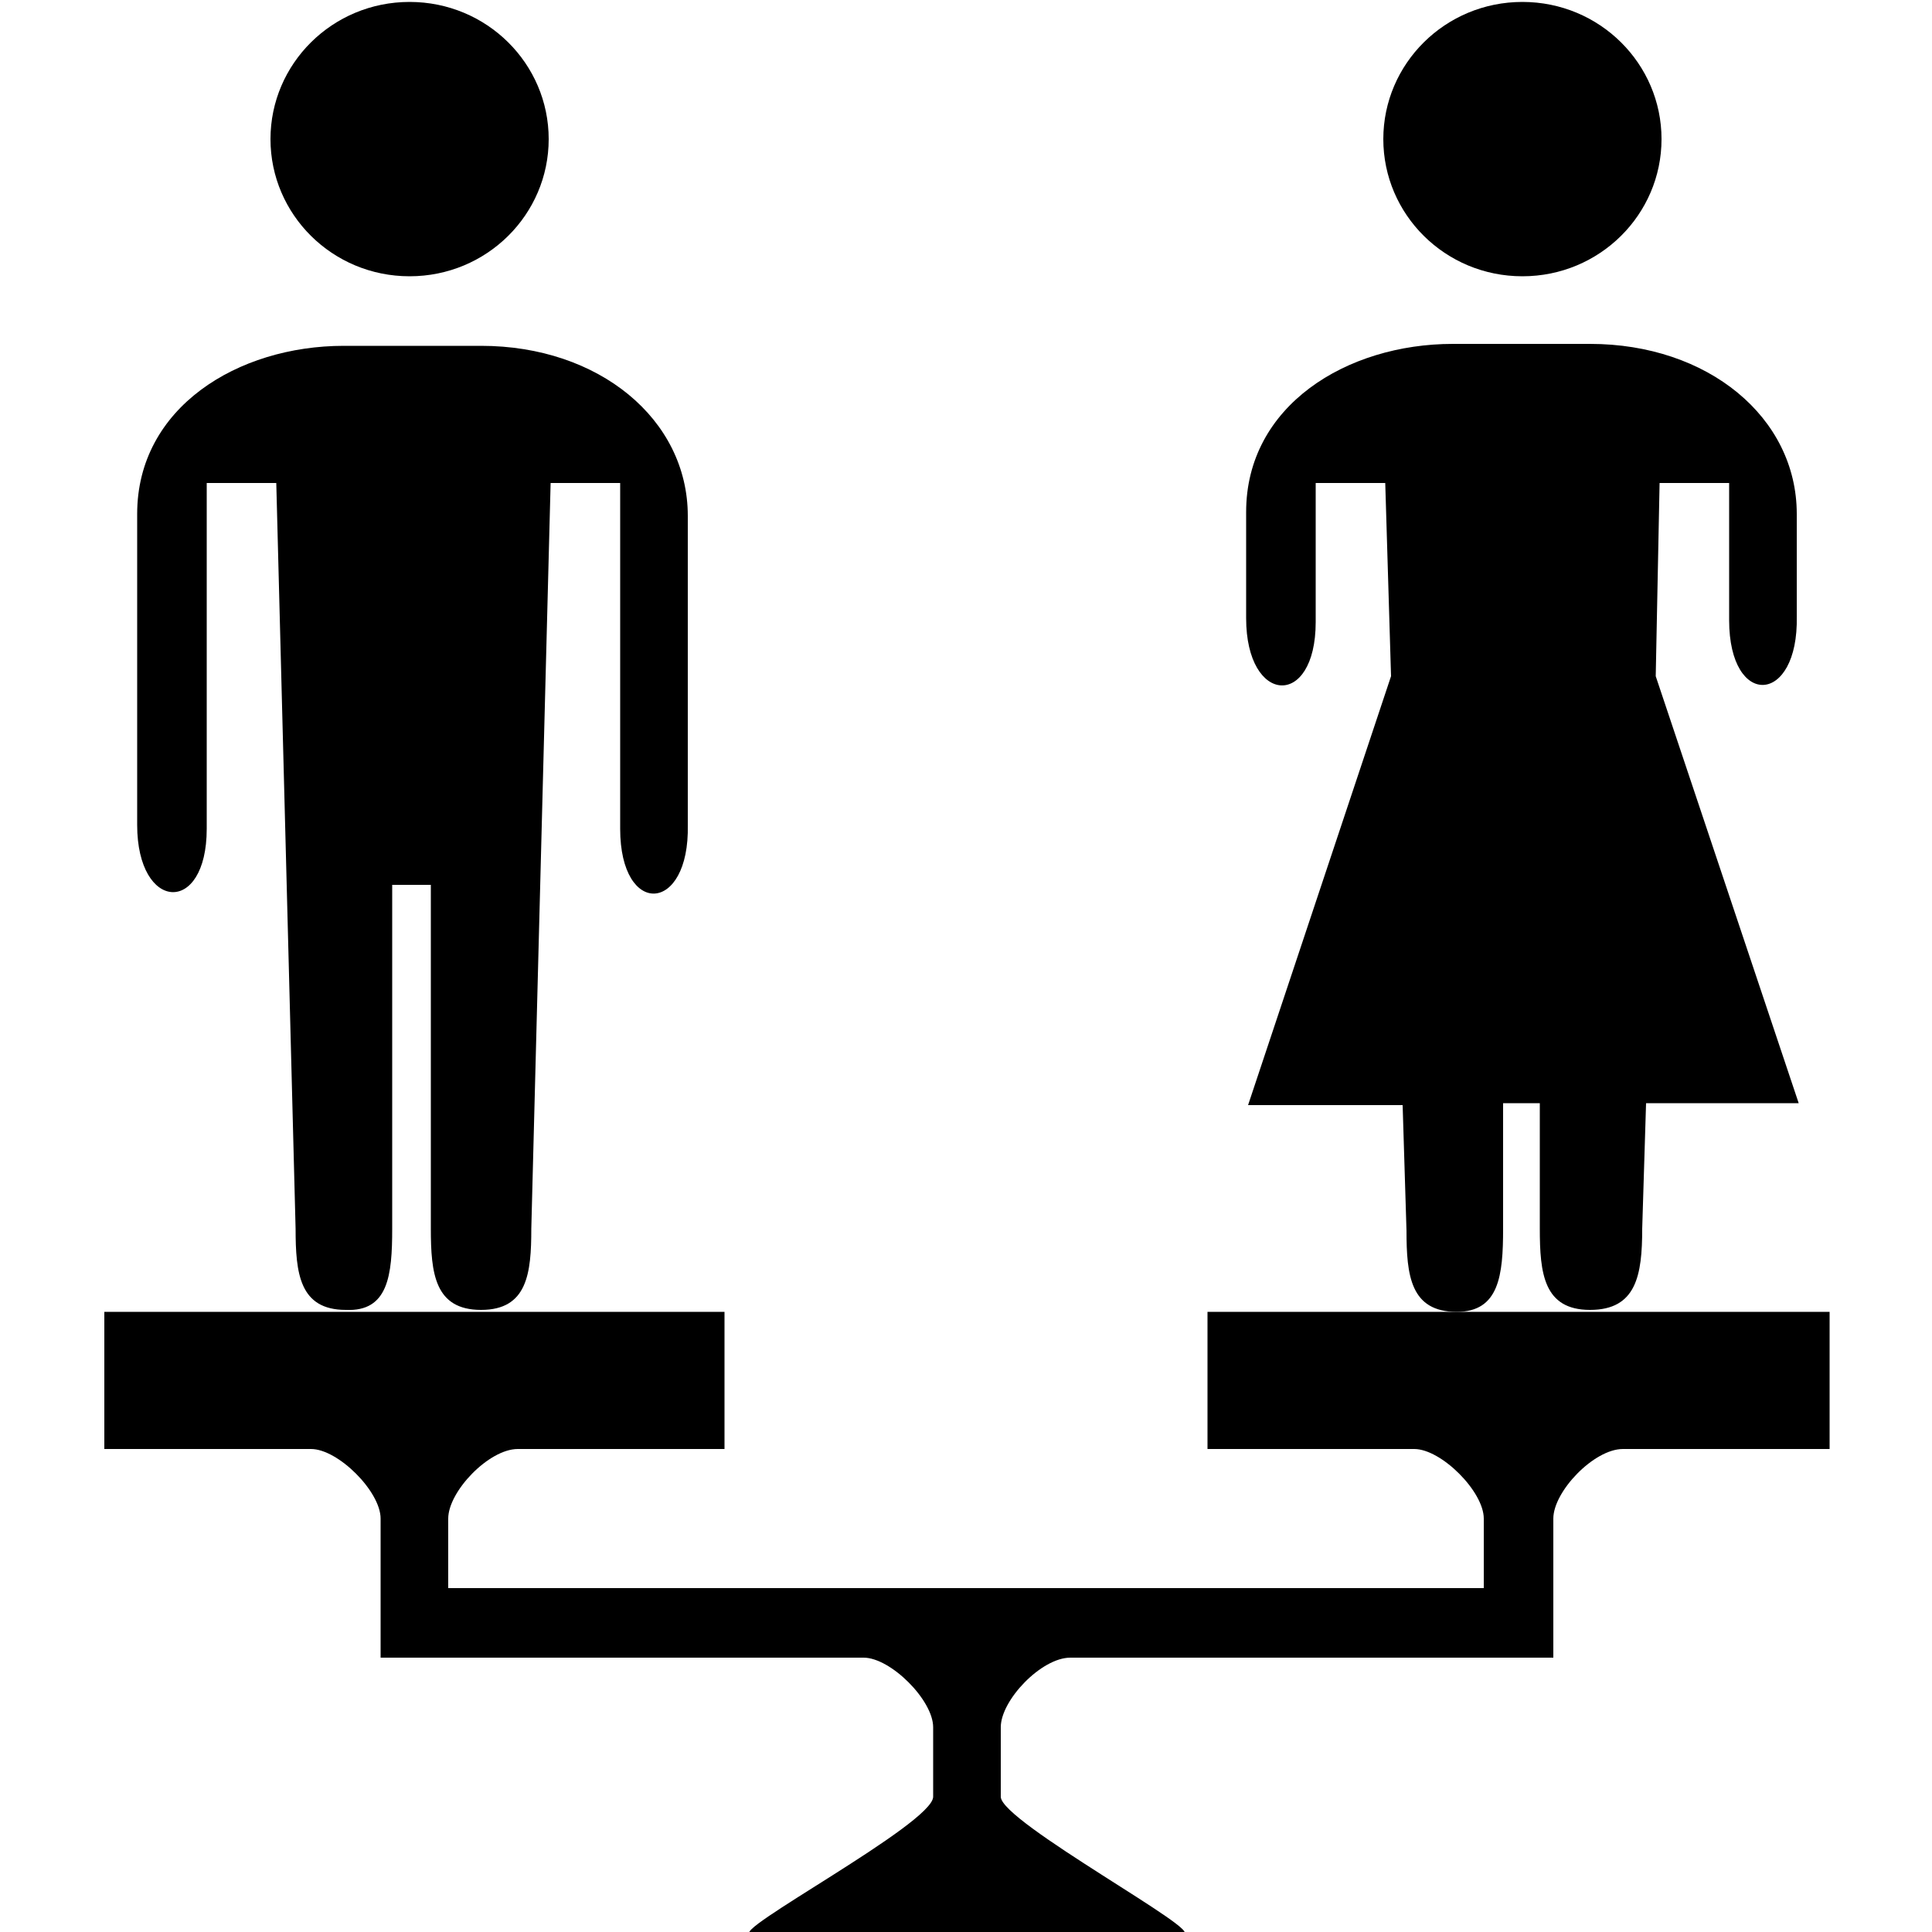 <svg height='100px' width='100px'  fill="#000000" xmlns="http://www.w3.org/2000/svg" xmlns:xlink="http://www.w3.org/1999/xlink" version="1.1" x="0px" y="0px" viewBox="0 0 100 100" style="enable-background:new 0 0 100 100;" xml:space="preserve"><g><path d="M78.8,14.3c4,0,7.2-3.2,7.2-7.1c0-3.9-3.2-7.1-7.2-7.1c-4,0-7.2,3.2-7.2,7.1C71.6,11.1,74.8,14.3,78.8,14.3z"></path><path d="M77.8,63.6l0-6.5h1.9l0,6.5c0,2.3,0.2,4.2,2.6,4.2S85,66,85,63.6l0.2-6.5h7.9L85.7,35l0.2-10h3.6v7.1   c0,4.6,3.6,4.4,3.5-0.2v-5.3c0-5-4.6-8.8-10.7-8.8h-7.1c-5.5,0-10.7,3.2-10.7,8.7V32c0,4.5,3.6,4.7,3.6,0.2V25h3.6l0.3,10   l-7.4,22.2h8l0.2,6.5c0,2.3,0.2,4.2,2.6,4.2C77.6,67.9,77.8,66,77.8,63.6z"></path><path d="M21.2,14.3c4,0,7.2-3.2,7.2-7.1c0-3.9-3.2-7.1-7.2-7.1c-4,0-7.2,3.2-7.2,7.1C14,11.1,17.2,14.3,21.2,14.3z"></path><path d="M20.3,63.6l0-17.8h2l0,17.8c0,2.3,0.2,4.2,2.6,4.2s2.6-1.9,2.6-4.2l1-38.6h3.6v17.9c0,4.6,3.6,4.4,3.5-0.2v-16   c0-5-4.6-8.8-10.7-8.8h-7.1c-5.5,0-10.7,3.2-10.7,8.7v16.1c0,4.5,3.6,4.7,3.6,0.2V25h3.6l1,38.6c0,2.3,0.2,4.2,2.6,4.2   C20.1,67.9,20.3,66,20.3,63.6z"></path><path d="M82.4,67.9h-7.1H62.5V75h10.7c1.4,0,3.6,2.2,3.6,3.6v3.6H23.2v-3.6c0-1.4,2.1-3.6,3.6-3.6h10.7v-7.1H24.8h-7.1H5.4V75h10.7   c1.4,0,3.6,2.2,3.6,3.6v3.6v3.6h25c1.4,0,3.6,2.2,3.6,3.6v3.6c0,1.4-10.8,7.1-9.4,7.1h22.3c1.4,0-9.4-5.8-9.4-7.1v-3.6   c0-1.4,2.1-3.6,3.6-3.6h25v-3.6v-3.6c0-1.4,2.1-3.6,3.6-3.6h10.7v-7.1H82.4z"></path></g></svg>
